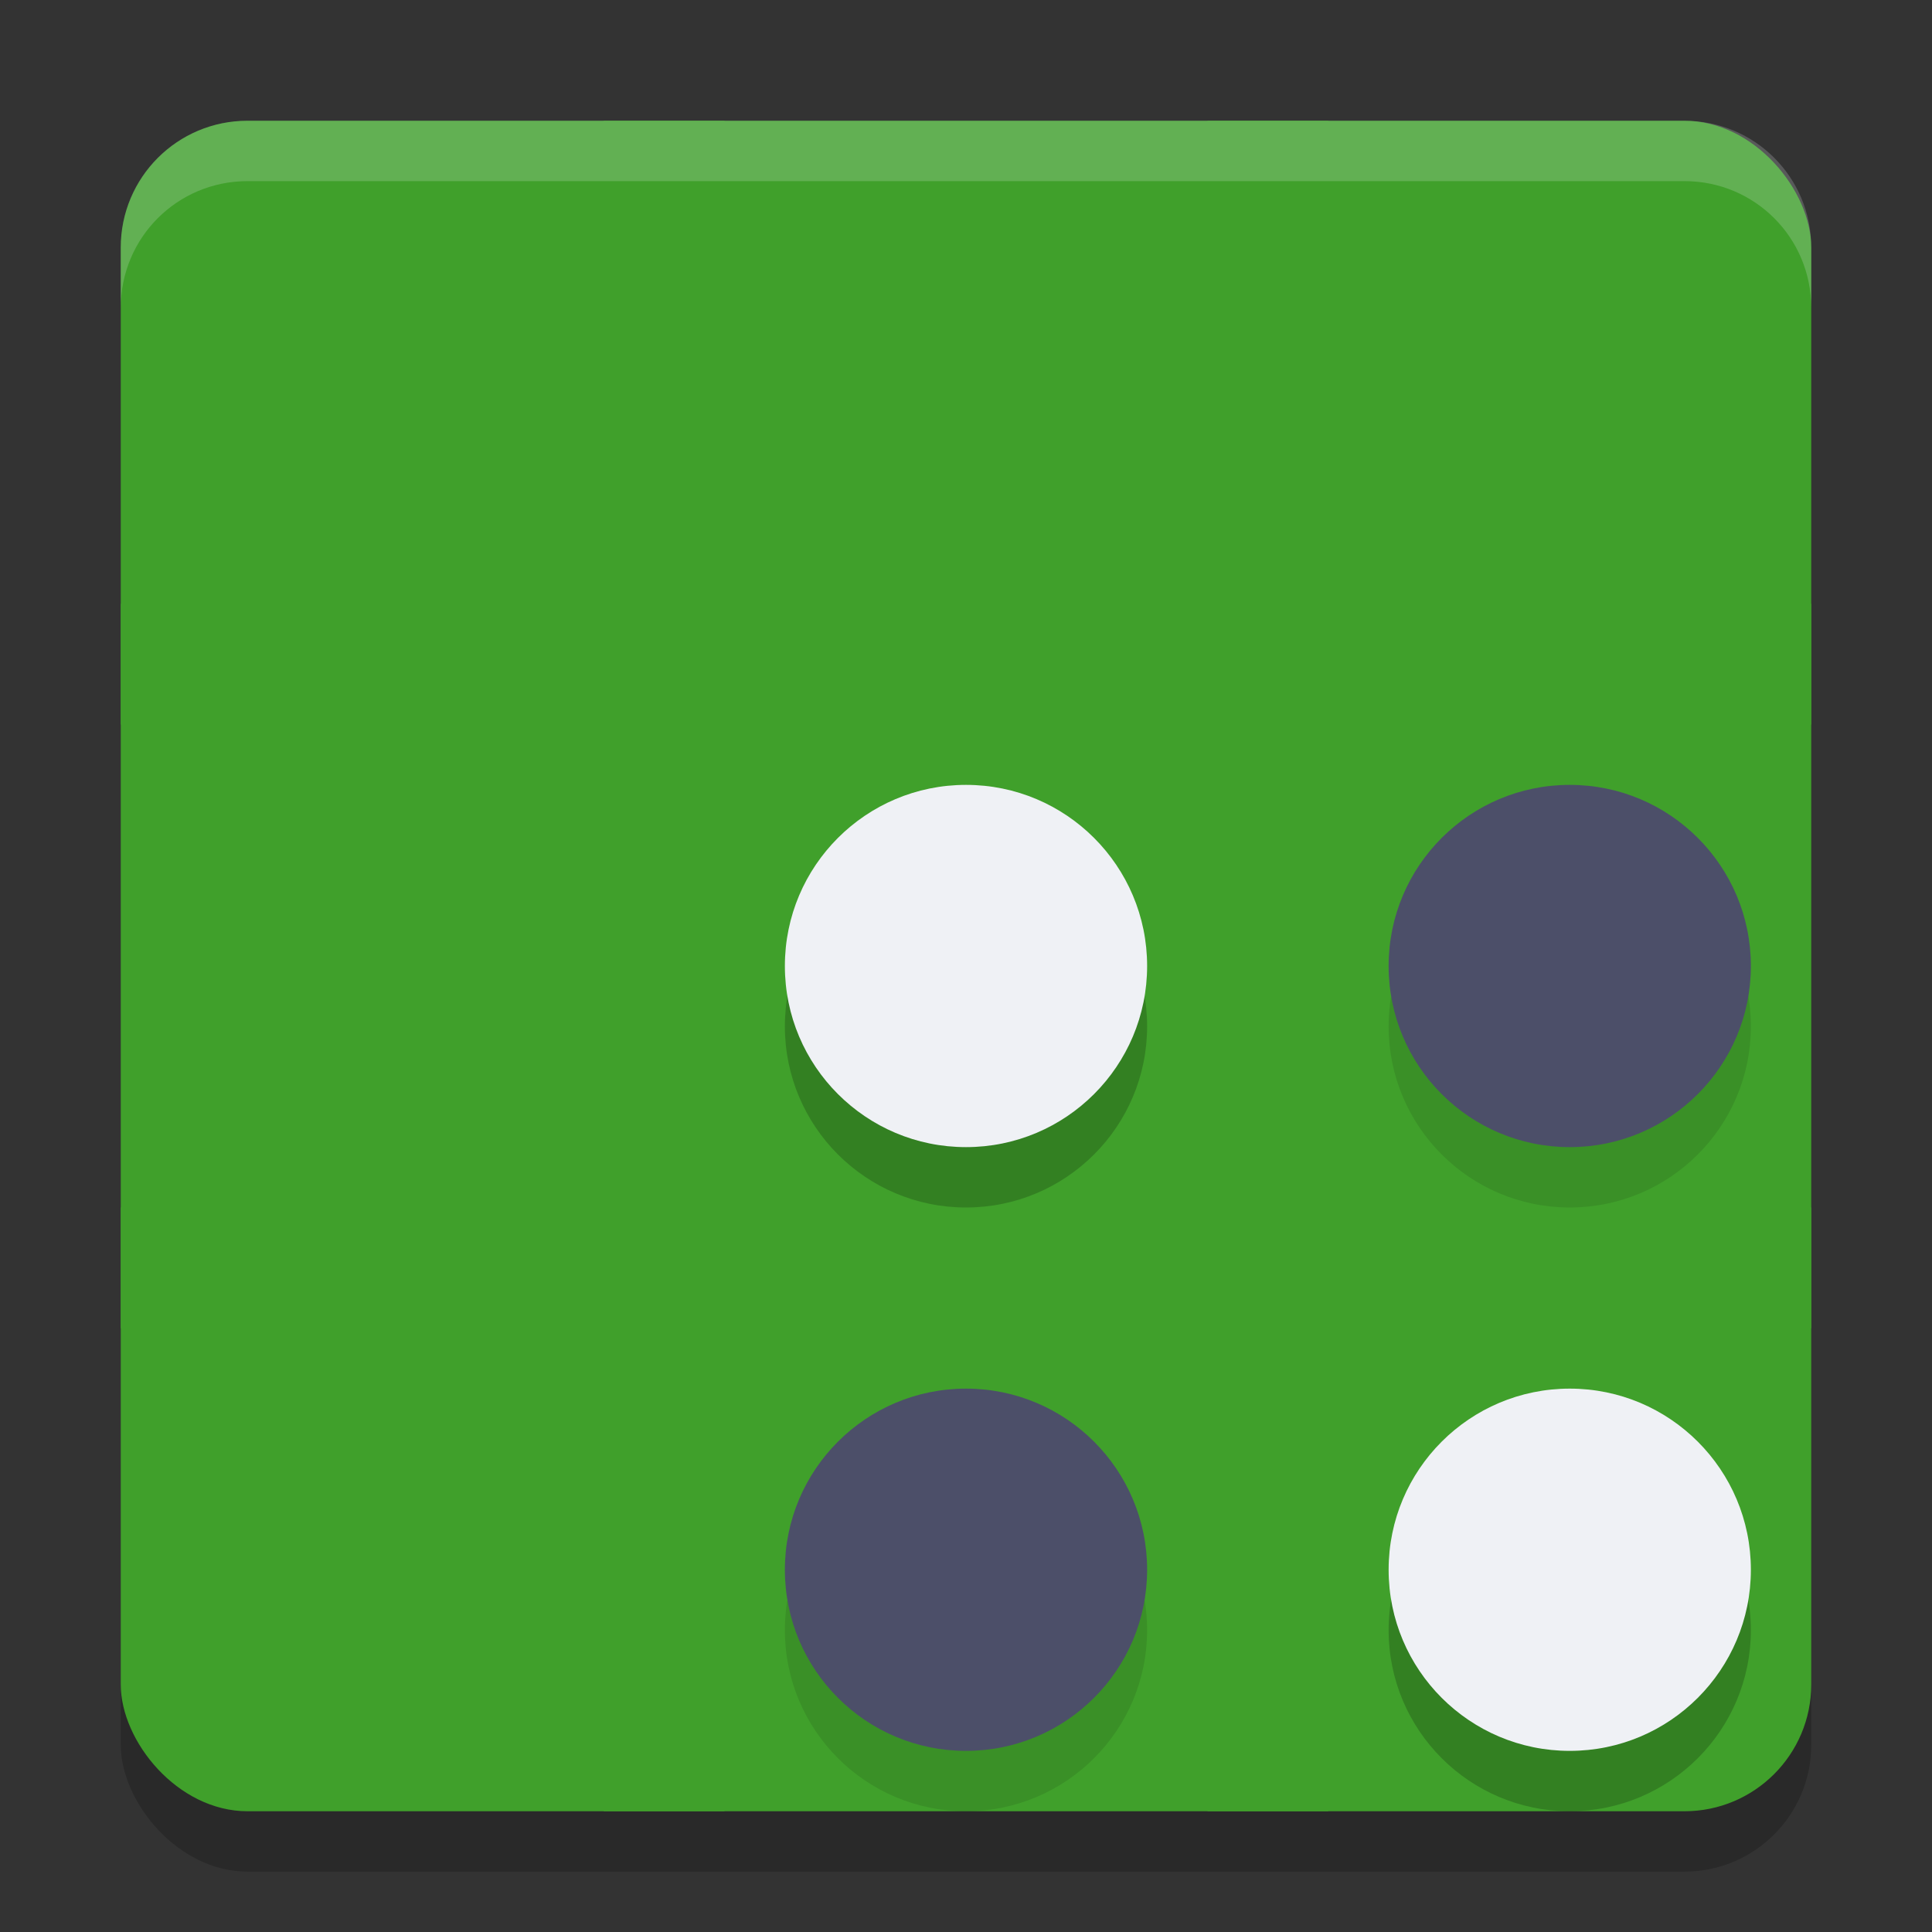 <svg xmlns="http://www.w3.org/2000/svg" width="32" height="32" version="1.1">
 <rect width="100%" height="100%" fill="#333333" stroke="none"/>
 <rect style="opacity:0.2" width="28" height="28" x="2" y="3" rx="2.1" ry="2.1"/>
 <rect style="fill:#40a02b" width="28" height="28" x="2" y="2" rx="2.1" ry="2.1"/>
 <rect style="fill:#40a02b" width="2" height="28" x="10" y="2"/>
 <rect style="fill:#40a02b" width="2" height="28" x="20" y="2"/>
 <rect style="fill:#40a02b" width="2" height="28" x="10" y="-30" transform="rotate(90)"/>
 <rect style="fill:#40a02b" width="2" height="28" x="20" y="-30" transform="rotate(90)"/>
 <circle style="opacity:0.2" cx="16" cy="17" r="3"/>
 <circle style="fill:#eff1f5" cx="16" cy="16" r="3"/>
 <circle style="opacity:0.2" cx="26" cy="27" r="3"/>
 <circle style="fill:#eff1f5" cx="26" cy="26" r="3"/>
 <circle style="opacity:0.1" cx="26" cy="17" r="3"/>
 <circle style="fill:#4c4f69" cx="26" cy="16" r="3"/>
 <circle style="opacity:0.1" cx="16" cy="27" r="3"/>
 <circle style="fill:#4c4f69" cx="16" cy="26" r="3"/>
 <path style="opacity:0.2;fill:#eff1f5" d="M 4.1 2 C 2.936 2 2 2.936 2 4.1 L 2 5.1 C 2 3.936 2.936 3 4.1 3 L 27.9 3 C 29.064 3 30 3.936 30 5.1 L 30 4.1 C 30 2.936 29.064 2 27.9 2 L 4.1 2 z"/>
</svg>
